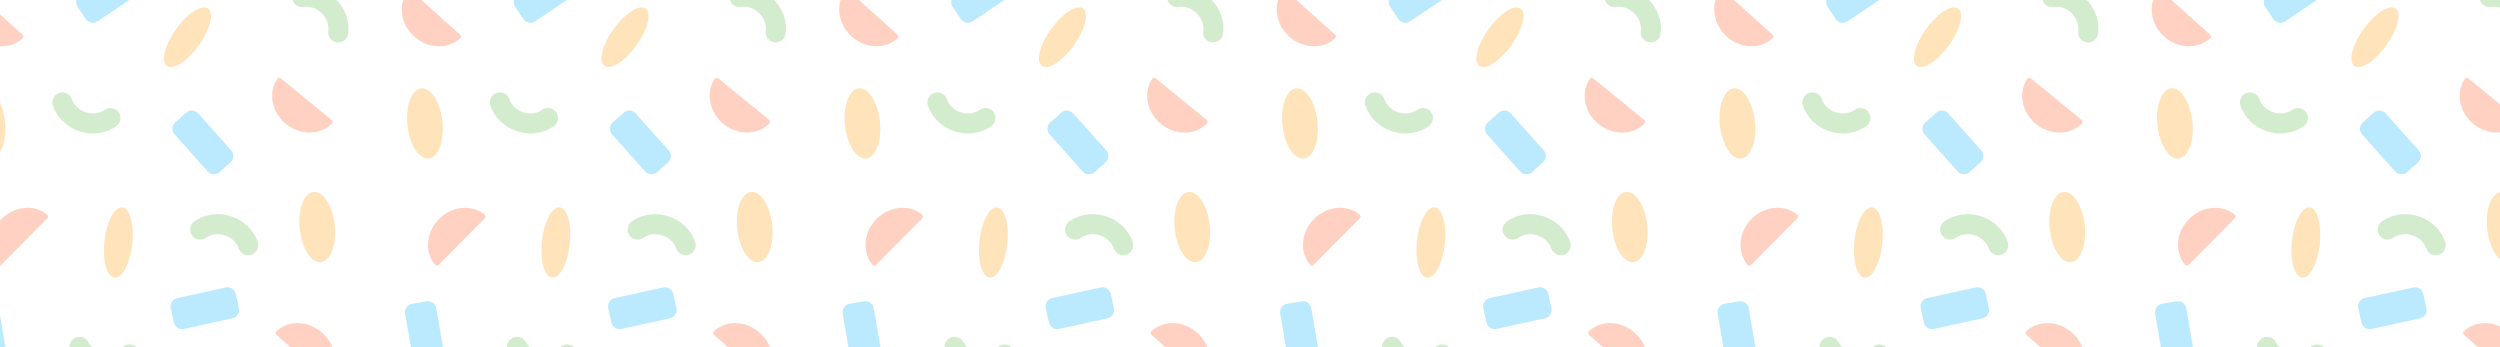 <svg width="1440" height="200" viewBox="0 0 1440 200" fill="none" xmlns="http://www.w3.org/2000/svg">
<rect x="0" y="0" width="1440" height="200" fill="#333333" stroke="none"/>
<g clip-path="url(#clip0_150_7726)">
<rect width="1440" height="200" fill="white"/>
<g style="mix-blend-mode:multiply" opacity="0.3">
<path d="M13.037 19.993L-15.198 -5.324C-15.79 -5.854 -16.725 -5.783 -17.204 -5.14C-22.922 2.485 -21.371 13.914 -13.394 21.067C-5.416 28.219 6.111 28.523 13.072 22.007C13.657 21.458 13.629 20.523 13.037 19.993Z" fill="#FF6633"/>
<path d="M159.221 192.796L187.456 218.113C188.047 218.643 188.983 218.572 189.462 217.928C195.18 210.304 193.629 198.875 185.651 191.722C177.674 184.569 166.147 184.266 159.186 190.782C158.601 191.33 158.629 192.265 159.221 192.796Z" fill="#FF6633"/>
<path d="M191.078 69.112L161.714 45.114C161.099 44.611 160.168 44.725 159.718 45.39C154.355 53.268 156.428 64.614 164.724 71.394C173.02 78.174 184.55 77.95 191.205 71.122C191.764 70.547 191.693 69.615 191.078 69.112Z" fill="#FF6633"/>
<path d="M0.596 152.597L27.304 125.675C27.864 125.111 27.84 124.173 27.221 123.662C19.895 117.567 8.402 118.54 0.856 126.146C-6.69 133.753 -7.574 145.25 -1.418 152.53C-0.899 153.143 0.036 153.161 0.596 152.597Z" fill="#FF6633"/>
<path d="M-5.083 91.323C-10.651 91.914 -16.126 83.339 -17.312 72.17C-18.498 61.001 -14.946 51.467 -9.378 50.876C-3.811 50.284 1.665 58.859 2.851 70.029C4.037 81.198 0.485 90.732 -5.083 91.323Z" fill="#FCA21C"/>
<path d="M180.571 110.581C186.139 109.99 191.614 118.565 192.8 129.734C193.986 140.903 190.434 150.437 184.867 151.029C179.299 151.62 173.824 143.045 172.637 131.876C171.451 120.706 175.003 111.173 180.571 110.581Z" fill="#FCA21C"/>
<path d="M119.855 4.906C123.476 7.509 121.097 17.012 114.541 26.133C107.985 35.253 99.735 40.536 96.115 37.934C92.494 35.331 94.873 25.828 101.429 16.707C107.985 7.587 116.235 2.304 119.855 4.906Z" fill="#FCA21C"/>
<path d="M65.977 159.895C61.544 159.412 58.936 149.969 60.152 138.803C61.368 127.637 65.947 118.977 70.38 119.459C74.813 119.942 77.421 129.385 76.205 140.551C74.989 151.717 70.409 160.378 65.977 159.895Z" fill="#FCA21C"/>
<path fill-rule="evenodd" clip-rule="evenodd" d="M68.329 64.627C70.184 67.22 69.584 70.821 66.988 72.67C61.143 76.833 53.277 78.069 45.827 75.648C38.377 73.228 32.741 67.603 30.459 60.802C29.445 57.78 31.076 54.514 34.101 53.505C37.126 52.497 40.4 54.129 41.413 57.15C42.49 60.36 45.299 63.352 49.39 64.681C53.483 66.011 57.514 65.242 60.271 63.278C62.867 61.429 66.475 62.033 68.329 64.627Z" fill="#70C05B"/>
<path fill-rule="evenodd" clip-rule="evenodd" d="M110.577 135.599C108.722 133.006 109.322 129.404 111.918 127.556C117.763 123.393 125.629 122.157 133.079 124.577C140.529 126.998 146.165 132.622 148.447 139.424C149.461 142.445 147.831 145.712 144.806 146.72C141.781 147.729 138.507 146.097 137.493 143.076C136.416 139.866 133.607 136.874 129.516 135.545C125.423 134.215 121.392 134.984 118.635 136.948C116.039 138.797 112.432 138.193 110.577 135.599Z" fill="#70C05B"/>
<path fill-rule="evenodd" clip-rule="evenodd" d="M168.273 -0.776C167.763 -3.923 169.901 -6.883 173.048 -7.386C180.134 -8.519 187.73 -6.133 193.33 -0.654C198.929 4.824 201.48 12.366 200.503 19.474C200.069 22.631 197.157 24.833 193.999 24.393C190.841 23.952 188.633 21.036 189.067 17.879C189.528 14.525 188.34 10.597 185.265 7.588C182.19 4.579 178.236 3.478 174.894 4.012C171.747 4.516 168.783 2.372 168.273 -0.776Z" fill="#70C05B"/>
<path fill-rule="evenodd" clip-rule="evenodd" d="M78.7 200.053C80.954 202.308 80.952 205.959 78.694 208.207C73.609 213.271 66.052 215.779 58.306 214.61C50.56 213.442 44.079 208.817 40.714 202.481C39.219 199.666 40.293 196.177 43.112 194.687C45.931 193.197 49.428 194.27 50.923 197.085C52.511 200.075 55.772 202.566 60.025 203.208C64.28 203.849 68.131 202.43 70.53 200.042C72.787 197.793 76.445 197.798 78.7 200.053Z" fill="#70C05B"/>
<path d="M44.725 3.958C43.222 1.717 43.821 -1.318 46.062 -2.821L69.799 -18.742C72.04 -20.245 75.075 -19.647 76.578 -17.406L81.273 -10.407C82.776 -8.166 82.178 -5.131 79.937 -3.628L56.199 12.294C53.958 13.797 50.923 13.198 49.42 10.957L44.725 3.958Z" fill="#1CB9FC"/>
<path d="M98.359 177.491C97.783 174.854 99.454 172.251 102.09 171.675L130.014 165.579C132.651 165.003 135.254 166.674 135.83 169.31L137.628 177.544C138.203 180.18 136.533 182.784 133.896 183.36L105.972 189.456C103.336 190.032 100.732 188.361 100.156 185.725L98.359 177.491Z" fill="#1CB9FC"/>
<path d="M126.498 99.141C124.484 100.938 121.395 100.761 119.599 98.748L100.573 77.418C98.777 75.404 98.953 72.316 100.967 70.519L107.257 64.909C109.27 63.113 112.359 63.289 114.155 65.303L133.181 86.633C134.977 88.646 134.801 91.735 132.787 93.531L126.498 99.141Z" fill="#1CB9FC"/>
<path d="M-6.343 173.558C-3.683 173.101 -1.157 174.887 -0.701 177.547L4.135 205.717C4.592 208.376 2.806 210.902 0.146 211.359L-8.16 212.785C-10.82 213.241 -13.346 211.456 -13.803 208.796L-18.638 180.626C-19.095 177.966 -17.309 175.44 -14.649 174.984L-6.343 173.558Z" fill="#1CB9FC"/>
<path d="M265.037 19.993L236.802 -5.324C236.21 -5.854 235.275 -5.783 234.796 -5.14C229.078 2.485 230.629 13.914 238.606 21.067C246.584 28.219 258.111 28.523 265.072 22.007C265.657 21.458 265.628 20.523 265.037 19.993Z" fill="#FF6633"/>
<path d="M411.221 192.796L439.456 218.113C440.047 218.643 440.983 218.572 441.462 217.928C447.18 210.304 445.629 198.875 437.651 191.722C429.674 184.569 418.147 184.266 411.186 190.782C410.601 191.33 410.629 192.265 411.221 192.796Z" fill="#FF6633"/>
<path d="M443.078 69.112L413.714 45.114C413.099 44.611 412.168 44.725 411.718 45.39C406.355 53.268 408.428 64.614 416.724 71.394C425.02 78.174 436.55 77.95 443.205 71.122C443.764 70.547 443.693 69.615 443.078 69.112Z" fill="#FF6633"/>
<path d="M252.596 152.597L279.304 125.675C279.864 125.111 279.84 124.173 279.221 123.662C271.895 117.567 260.402 118.54 252.856 126.146C245.31 133.753 244.426 145.25 250.582 152.53C251.101 153.143 252.036 153.161 252.596 152.597Z" fill="#FF6633"/>
<path d="M246.917 91.323C241.349 91.914 235.874 83.339 234.688 72.17C233.502 61.001 237.054 51.467 242.622 50.876C248.19 50.284 253.665 58.859 254.851 70.029C256.037 81.198 252.485 90.732 246.917 91.323Z" fill="#FCA21C"/>
<path d="M432.571 110.581C438.139 109.99 443.614 118.565 444.8 129.734C445.986 140.903 442.434 150.437 436.867 151.029C431.299 151.62 425.824 143.045 424.637 131.876C423.451 120.706 427.003 111.173 432.571 110.581Z" fill="#FCA21C"/>
<path d="M371.855 4.906C375.476 7.509 373.097 17.012 366.541 26.133C359.985 35.253 351.735 40.536 348.115 37.934C344.494 35.331 346.873 25.828 353.429 16.707C359.985 7.587 368.235 2.304 371.855 4.906Z" fill="#FCA21C"/>
<path d="M317.976 159.895C313.544 159.412 310.936 149.969 312.152 138.803C313.368 127.637 317.947 118.977 322.38 119.459C326.813 119.942 329.421 129.385 328.205 140.551C326.989 151.717 322.409 160.378 317.976 159.895Z" fill="#FCA21C"/>
<path fill-rule="evenodd" clip-rule="evenodd" d="M320.33 64.627C322.184 67.22 321.584 70.821 318.988 72.67C313.143 76.833 305.277 78.069 297.827 75.648C290.377 73.228 284.741 67.603 282.459 60.802C281.445 57.78 283.076 54.514 286.101 53.505C289.126 52.497 292.399 54.129 293.413 57.15C294.49 60.36 297.299 63.352 301.39 64.681C305.483 66.011 309.514 65.242 312.271 63.278C314.867 61.429 318.475 62.033 320.33 64.627Z" fill="#70C05B"/>
<path fill-rule="evenodd" clip-rule="evenodd" d="M362.577 135.599C360.722 133.006 361.322 129.404 363.918 127.556C369.763 123.393 377.629 122.157 385.079 124.577C392.529 126.998 398.165 132.622 400.447 139.424C401.461 142.445 399.831 145.712 396.806 146.72C393.781 147.729 390.507 146.097 389.493 143.076C388.416 139.866 385.607 136.874 381.516 135.545C377.423 134.215 373.392 134.984 370.635 136.948C368.039 138.797 364.432 138.193 362.577 135.599Z" fill="#70C05B"/>
<path fill-rule="evenodd" clip-rule="evenodd" d="M420.273 -0.776C419.763 -3.923 421.901 -6.883 425.048 -7.386C432.134 -8.519 439.73 -6.133 445.33 -0.654C450.929 4.824 453.48 12.366 452.503 19.474C452.069 22.631 449.157 24.833 445.999 24.393C442.841 23.952 440.633 21.036 441.067 17.879C441.528 14.525 440.34 10.597 437.265 7.588C434.19 4.579 430.236 3.478 426.894 4.012C423.747 4.516 420.783 2.372 420.273 -0.776Z" fill="#70C05B"/>
<path fill-rule="evenodd" clip-rule="evenodd" d="M330.7 200.053C332.954 202.308 332.952 205.959 330.694 208.207C325.609 213.271 318.052 215.779 310.306 214.61C302.56 213.442 296.079 208.817 292.714 202.481C291.22 199.666 292.293 196.177 295.112 194.687C297.931 193.197 301.428 194.27 302.923 197.085C304.51 200.075 307.772 202.566 312.025 203.208C316.28 203.849 320.131 202.43 322.53 200.042C324.788 197.793 328.446 197.798 330.7 200.053Z" fill="#70C05B"/>
<path d="M296.725 3.958C295.222 1.717 295.821 -1.318 298.062 -2.821L321.799 -18.742C324.04 -20.245 327.075 -19.647 328.578 -17.406L333.273 -10.407C334.776 -8.166 334.178 -5.131 331.937 -3.628L308.199 12.294C305.958 13.797 302.923 13.198 301.42 10.957L296.725 3.958Z" fill="#1CB9FC"/>
<path d="M350.359 177.491C349.783 174.854 351.454 172.251 354.09 171.675L382.014 165.579C384.651 165.003 387.254 166.674 387.83 169.31L389.628 177.544C390.203 180.18 388.533 182.784 385.896 183.36L357.972 189.456C355.336 190.032 352.732 188.361 352.156 185.725L350.359 177.491Z" fill="#1CB9FC"/>
<path d="M378.498 99.141C376.484 100.938 373.395 100.761 371.599 98.748L352.573 77.418C350.777 75.404 350.953 72.316 352.967 70.519L359.257 64.909C361.27 63.113 364.359 63.289 366.155 65.303L385.181 86.633C386.977 88.646 386.801 91.735 384.787 93.531L378.498 99.141Z" fill="#1CB9FC"/>
<path d="M245.657 173.558C248.317 173.101 250.843 174.887 251.299 177.547L256.135 205.717C256.592 208.376 254.806 210.902 252.146 211.359L243.84 212.785C241.18 213.241 238.654 211.456 238.198 208.796L233.362 180.626C232.905 177.966 234.691 175.44 237.351 174.984L245.657 173.558Z" fill="#1CB9FC"/>
<path d="M517.037 19.993L488.802 -5.324C488.21 -5.854 487.275 -5.783 486.796 -5.14C481.078 2.485 482.629 13.914 490.606 21.067C498.584 28.219 510.111 28.523 517.072 22.007C517.657 21.458 517.628 20.523 517.037 19.993Z" fill="#FF6633"/>
<path d="M663.221 192.796L691.456 218.113C692.047 218.643 692.983 218.572 693.462 217.928C699.18 210.304 697.629 198.875 689.651 191.722C681.674 184.569 670.147 184.266 663.186 190.782C662.601 191.33 662.629 192.265 663.221 192.796Z" fill="#FF6633"/>
<path d="M695.078 69.112L665.714 45.114C665.099 44.611 664.168 44.725 663.718 45.39C658.355 53.268 660.428 64.614 668.724 71.394C677.02 78.174 688.55 77.95 695.205 71.122C695.764 70.547 695.693 69.615 695.078 69.112Z" fill="#FF6633"/>
<path d="M504.596 152.597L531.304 125.675C531.864 125.111 531.84 124.173 531.221 123.662C523.895 117.567 512.402 118.54 504.856 126.146C497.31 133.753 496.426 145.25 502.582 152.53C503.101 153.143 504.036 153.161 504.596 152.597Z" fill="#FF6633"/>
<path d="M498.917 91.323C493.349 91.914 487.874 83.339 486.688 72.17C485.502 61.001 489.054 51.467 494.622 50.876C500.19 50.284 505.665 58.859 506.851 70.029C508.037 81.198 504.485 90.732 498.917 91.323Z" fill="#FCA21C"/>
<path d="M684.571 110.581C690.139 109.99 695.614 118.565 696.8 129.734C697.986 140.903 694.434 150.437 688.867 151.029C683.299 151.62 677.824 143.045 676.637 131.876C675.451 120.706 679.003 111.173 684.571 110.581Z" fill="#FCA21C"/>
<path d="M623.855 4.906C627.476 7.509 625.097 17.012 618.541 26.133C611.985 35.253 603.735 40.536 600.115 37.934C596.494 35.331 598.873 25.828 605.429 16.707C611.985 7.587 620.235 2.304 623.855 4.906Z" fill="#FCA21C"/>
<path d="M569.976 159.895C565.544 159.412 562.936 149.969 564.152 138.803C565.368 127.637 569.947 118.977 574.38 119.459C578.813 119.942 581.421 129.385 580.205 140.551C578.989 151.717 574.409 160.378 569.976 159.895Z" fill="#FCA21C"/>
<path fill-rule="evenodd" clip-rule="evenodd" d="M572.33 64.627C574.184 67.22 573.584 70.821 570.988 72.67C565.143 76.833 557.277 78.069 549.827 75.648C542.377 73.228 536.741 67.603 534.459 60.802C533.445 57.78 535.076 54.514 538.101 53.505C541.126 52.497 544.399 54.129 545.413 57.15C546.49 60.36 549.299 63.352 553.39 64.681C557.483 66.011 561.514 65.242 564.271 63.278C566.867 61.429 570.475 62.033 572.33 64.627Z" fill="#70C05B"/>
<path fill-rule="evenodd" clip-rule="evenodd" d="M614.577 135.599C612.722 133.006 613.322 129.404 615.918 127.556C621.763 123.393 629.629 122.157 637.079 124.577C644.529 126.998 650.165 132.622 652.447 139.424C653.461 142.445 651.831 145.712 648.806 146.72C645.781 147.729 642.507 146.097 641.493 143.076C640.416 139.866 637.607 136.874 633.516 135.545C629.423 134.215 625.392 134.984 622.635 136.948C620.039 138.797 616.432 138.193 614.577 135.599Z" fill="#70C05B"/>
<path fill-rule="evenodd" clip-rule="evenodd" d="M672.273 -0.776C671.763 -3.923 673.901 -6.883 677.048 -7.386C684.134 -8.519 691.73 -6.133 697.33 -0.654C702.929 4.824 705.48 12.366 704.503 19.474C704.069 22.631 701.157 24.833 697.999 24.393C694.841 23.952 692.633 21.036 693.067 17.879C693.528 14.525 692.34 10.597 689.265 7.588C686.19 4.579 682.236 3.478 678.894 4.012C675.747 4.516 672.783 2.372 672.273 -0.776Z" fill="#70C05B"/>
<path fill-rule="evenodd" clip-rule="evenodd" d="M582.7 200.053C584.954 202.308 584.952 205.959 582.694 208.207C577.609 213.271 570.052 215.779 562.306 214.61C554.56 213.442 548.079 208.817 544.714 202.481C543.22 199.666 544.293 196.177 547.112 194.687C549.931 193.197 553.428 194.27 554.923 197.085C556.51 200.075 559.772 202.566 564.025 203.208C568.28 203.849 572.131 202.43 574.53 200.042C576.788 197.793 580.446 197.798 582.7 200.053Z" fill="#70C05B"/>
<path d="M548.725 3.958C547.222 1.717 547.821 -1.318 550.062 -2.821L573.799 -18.742C576.04 -20.245 579.075 -19.647 580.578 -17.406L585.273 -10.407C586.776 -8.166 586.178 -5.131 583.937 -3.628L560.199 12.294C557.958 13.797 554.923 13.198 553.42 10.957L548.725 3.958Z" fill="#1CB9FC"/>
<path d="M602.359 177.491C601.783 174.854 603.454 172.251 606.09 171.675L634.014 165.579C636.651 165.003 639.254 166.674 639.83 169.31L641.628 177.544C642.203 180.18 640.533 182.784 637.896 183.36L609.972 189.456C607.336 190.032 604.732 188.361 604.156 185.725L602.359 177.491Z" fill="#1CB9FC"/>
<path d="M630.498 99.141C628.484 100.938 625.395 100.761 623.599 98.748L604.573 77.418C602.777 75.404 602.953 72.316 604.967 70.519L611.257 64.909C613.27 63.113 616.359 63.289 618.155 65.303L637.181 86.633C638.977 88.646 638.801 91.735 636.787 93.531L630.498 99.141Z" fill="#1CB9FC"/>
<path d="M497.657 173.558C500.317 173.101 502.843 174.887 503.299 177.547L508.135 205.717C508.592 208.376 506.806 210.902 504.146 211.359L495.84 212.785C493.18 213.241 490.654 211.456 490.198 208.796L485.362 180.626C484.905 177.966 486.691 175.44 489.351 174.984L497.657 173.558Z" fill="#1CB9FC"/>
<path d="M769.037 19.993L740.802 -5.324C740.21 -5.854 739.275 -5.783 738.796 -5.14C733.078 2.485 734.629 13.914 742.606 21.067C750.584 28.219 762.111 28.523 769.072 22.007C769.657 21.458 769.628 20.523 769.037 19.993Z" fill="#FF6633"/>
<path d="M915.221 192.796L943.456 218.113C944.047 218.643 944.983 218.572 945.462 217.928C951.18 210.304 949.629 198.875 941.651 191.722C933.674 184.569 922.147 184.266 915.186 190.782C914.601 191.33 914.629 192.265 915.221 192.796Z" fill="#FF6633"/>
<path d="M947.078 69.112L917.714 45.114C917.099 44.611 916.168 44.725 915.718 45.39C910.355 53.268 912.428 64.614 920.724 71.394C929.02 78.174 940.55 77.95 947.205 71.122C947.764 70.547 947.693 69.615 947.078 69.112Z" fill="#FF6633"/>
<path d="M756.596 152.597L783.304 125.675C783.864 125.111 783.84 124.173 783.221 123.662C775.895 117.567 764.402 118.54 756.856 126.146C749.31 133.753 748.426 145.25 754.582 152.53C755.101 153.143 756.036 153.161 756.596 152.597Z" fill="#FF6633"/>
<path d="M750.917 91.323C745.349 91.914 739.874 83.339 738.688 72.17C737.502 61.001 741.054 51.467 746.622 50.876C752.19 50.284 757.665 58.859 758.851 70.029C760.037 81.198 756.485 90.732 750.917 91.323Z" fill="#FCA21C"/>
<path d="M936.571 110.581C942.139 109.99 947.614 118.565 948.8 129.734C949.986 140.903 946.434 150.437 940.867 151.029C935.299 151.62 929.824 143.045 928.637 131.876C927.451 120.706 931.003 111.173 936.571 110.581Z" fill="#FCA21C"/>
<path d="M875.855 4.906C879.476 7.509 877.097 17.012 870.541 26.133C863.985 35.253 855.735 40.536 852.115 37.934C848.494 35.331 850.873 25.828 857.429 16.707C863.985 7.587 872.235 2.304 875.855 4.906Z" fill="#FCA21C"/>
<path d="M821.976 159.895C817.544 159.412 814.936 149.969 816.152 138.803C817.368 127.637 821.947 118.977 826.38 119.459C830.813 119.942 833.421 129.385 832.205 140.551C830.989 151.717 826.409 160.378 821.976 159.895Z" fill="#FCA21C"/>
<path fill-rule="evenodd" clip-rule="evenodd" d="M824.33 64.627C826.184 67.22 825.584 70.821 822.988 72.67C817.143 76.833 809.277 78.069 801.827 75.648C794.377 73.228 788.741 67.603 786.459 60.802C785.445 57.78 787.076 54.514 790.101 53.505C793.126 52.497 796.399 54.129 797.413 57.15C798.49 60.36 801.299 63.352 805.39 64.681C809.483 66.011 813.514 65.242 816.271 63.278C818.867 61.429 822.475 62.033 824.33 64.627Z" fill="#70C05B"/>
<path fill-rule="evenodd" clip-rule="evenodd" d="M866.577 135.599C864.722 133.006 865.322 129.404 867.918 127.556C873.763 123.393 881.629 122.157 889.079 124.577C896.529 126.998 902.165 132.622 904.447 139.424C905.461 142.445 903.831 145.712 900.806 146.72C897.781 147.729 894.507 146.097 893.493 143.076C892.416 139.866 889.607 136.874 885.516 135.545C881.423 134.215 877.392 134.984 874.635 136.948C872.039 138.797 868.432 138.193 866.577 135.599Z" fill="#70C05B"/>
<path fill-rule="evenodd" clip-rule="evenodd" d="M924.273 -0.776C923.763 -3.923 925.901 -6.883 929.048 -7.386C936.134 -8.519 943.73 -6.133 949.33 -0.654C954.929 4.824 957.48 12.366 956.503 19.474C956.069 22.631 953.157 24.833 949.999 24.393C946.841 23.952 944.633 21.036 945.067 17.879C945.528 14.525 944.34 10.597 941.265 7.588C938.19 4.579 934.236 3.478 930.894 4.012C927.747 4.516 924.783 2.372 924.273 -0.776Z" fill="#70C05B"/>
<path fill-rule="evenodd" clip-rule="evenodd" d="M834.7 200.053C836.954 202.308 836.952 205.959 834.694 208.207C829.609 213.271 822.052 215.779 814.306 214.61C806.56 213.442 800.079 208.817 796.714 202.481C795.22 199.666 796.293 196.177 799.112 194.687C801.931 193.197 805.428 194.27 806.923 197.085C808.51 200.075 811.772 202.566 816.025 203.208C820.28 203.849 824.131 202.43 826.53 200.042C828.788 197.793 832.446 197.798 834.7 200.053Z" fill="#70C05B"/>
<path d="M800.725 3.958C799.222 1.717 799.821 -1.318 802.062 -2.821L825.799 -18.742C828.04 -20.245 831.075 -19.647 832.578 -17.406L837.273 -10.407C838.776 -8.166 838.178 -5.131 835.937 -3.628L812.199 12.294C809.958 13.797 806.923 13.198 805.42 10.957L800.725 3.958Z" fill="#1CB9FC"/>
<path d="M854.359 177.491C853.783 174.854 855.454 172.251 858.09 171.675L886.014 165.579C888.651 165.003 891.254 166.674 891.83 169.31L893.628 177.544C894.203 180.18 892.533 182.784 889.896 183.36L861.972 189.456C859.336 190.032 856.732 188.361 856.156 185.725L854.359 177.491Z" fill="#1CB9FC"/>
<path d="M882.498 99.141C880.484 100.938 877.395 100.761 875.599 98.748L856.573 77.418C854.777 75.404 854.953 72.316 856.967 70.519L863.257 64.909C865.27 63.113 868.359 63.289 870.155 65.303L889.181 86.633C890.977 88.646 890.801 91.735 888.787 93.531L882.498 99.141Z" fill="#1CB9FC"/>
<path d="M749.657 173.558C752.317 173.101 754.843 174.887 755.299 177.547L760.135 205.717C760.592 208.376 758.806 210.902 756.146 211.359L747.84 212.785C745.18 213.241 742.654 211.456 742.198 208.796L737.362 180.626C736.905 177.966 738.691 175.44 741.351 174.984L749.657 173.558Z" fill="#1CB9FC"/>
<path d="M1021.04 19.993L992.802 -5.324C992.21 -5.854 991.275 -5.783 990.796 -5.14C985.078 2.485 986.629 13.914 994.606 21.067C1002.58 28.219 1014.11 28.523 1021.07 22.007C1021.66 21.458 1021.63 20.523 1021.04 19.993Z" fill="#FF6633"/>
<path d="M1167.22 192.796L1195.46 218.113C1196.05 218.643 1196.98 218.572 1197.46 217.928C1203.18 210.304 1201.63 198.875 1193.65 191.722C1185.67 184.569 1174.15 184.266 1167.19 190.782C1166.6 191.33 1166.63 192.265 1167.22 192.796Z" fill="#FF6633"/>
<path d="M1199.08 69.112L1169.71 45.114C1169.1 44.611 1168.17 44.725 1167.72 45.39C1162.36 53.268 1164.43 64.614 1172.72 71.394C1181.02 78.174 1192.55 77.95 1199.2 71.122C1199.76 70.547 1199.69 69.615 1199.08 69.112Z" fill="#FF6633"/>
<path d="M1008.6 152.597L1035.3 125.675C1035.86 125.111 1035.84 124.173 1035.22 123.662C1027.89 117.567 1016.4 118.54 1008.86 126.146C1001.31 133.753 1000.43 145.25 1006.58 152.53C1007.1 153.143 1008.04 153.161 1008.6 152.597Z" fill="#FF6633"/>
<path d="M1002.92 91.323C997.349 91.914 991.874 83.339 990.688 72.17C989.502 61.001 993.054 51.467 998.622 50.876C1004.19 50.284 1009.66 58.859 1010.85 70.029C1012.04 81.198 1008.49 90.732 1002.92 91.323Z" fill="#FCA21C"/>
<path d="M1188.57 110.581C1194.14 109.99 1199.61 118.565 1200.8 129.734C1201.99 140.903 1198.43 150.437 1192.87 151.029C1187.3 151.62 1181.82 143.045 1180.64 131.876C1179.45 120.706 1183 111.173 1188.57 110.581Z" fill="#FCA21C"/>
<path d="M1127.86 4.906C1131.48 7.509 1129.1 17.012 1122.54 26.133C1115.99 35.253 1107.74 40.536 1104.11 37.934C1100.49 35.331 1102.87 25.828 1109.43 16.707C1115.98 7.587 1124.23 2.304 1127.86 4.906Z" fill="#FCA21C"/>
<path d="M1073.98 159.895C1069.54 159.412 1066.94 149.969 1068.15 138.803C1069.37 127.637 1073.95 118.977 1078.38 119.459C1082.81 119.942 1085.42 129.385 1084.2 140.551C1082.99 151.717 1078.41 160.378 1073.98 159.895Z" fill="#FCA21C"/>
<path fill-rule="evenodd" clip-rule="evenodd" d="M1076.33 64.627C1078.18 67.22 1077.58 70.821 1074.99 72.67C1069.14 76.833 1061.28 78.069 1053.83 75.648C1046.38 73.228 1040.74 67.603 1038.46 60.802C1037.45 57.78 1039.08 54.514 1042.1 53.505C1045.13 52.497 1048.4 54.129 1049.41 57.15C1050.49 60.36 1053.3 63.352 1057.39 64.681C1061.48 66.011 1065.51 65.242 1068.27 63.278C1070.87 61.429 1074.47 62.033 1076.33 64.627Z" fill="#70C05B"/>
<path fill-rule="evenodd" clip-rule="evenodd" d="M1118.58 135.599C1116.72 133.006 1117.32 129.404 1119.92 127.556C1125.76 123.393 1133.63 122.157 1141.08 124.577C1148.53 126.998 1154.17 132.622 1156.45 139.424C1157.46 142.445 1155.83 145.712 1152.81 146.72C1149.78 147.729 1146.51 146.097 1145.49 143.076C1144.42 139.866 1141.61 136.874 1137.52 135.545C1133.42 134.215 1129.39 134.984 1126.63 136.948C1124.04 138.797 1120.43 138.193 1118.58 135.599Z" fill="#70C05B"/>
<path fill-rule="evenodd" clip-rule="evenodd" d="M1176.27 -0.776C1175.76 -3.923 1177.9 -6.883 1181.05 -7.386C1188.13 -8.519 1195.73 -6.133 1201.33 -0.654C1206.93 4.824 1209.48 12.366 1208.5 19.474C1208.07 22.631 1205.16 24.833 1202 24.393C1198.84 23.952 1196.63 21.036 1197.07 17.879C1197.53 14.525 1196.34 10.597 1193.27 7.588C1190.19 4.579 1186.24 3.478 1182.89 4.012C1179.75 4.516 1176.78 2.372 1176.27 -0.776Z" fill="#70C05B"/>
<path fill-rule="evenodd" clip-rule="evenodd" d="M1086.7 200.053C1088.95 202.308 1088.95 205.959 1086.69 208.207C1081.61 213.271 1074.05 215.779 1066.31 214.61C1058.56 213.442 1052.08 208.817 1048.71 202.481C1047.22 199.666 1048.29 196.177 1051.11 194.687C1053.93 193.197 1057.43 194.27 1058.92 197.085C1060.51 200.075 1063.77 202.566 1068.03 203.208C1072.28 203.849 1076.13 202.43 1078.53 200.042C1080.79 197.793 1084.45 197.798 1086.7 200.053Z" fill="#70C05B"/>
<path d="M1052.73 3.958C1051.22 1.717 1051.82 -1.318 1054.06 -2.821L1077.8 -18.742C1080.04 -20.245 1083.08 -19.647 1084.58 -17.406L1089.27 -10.407C1090.78 -8.166 1090.18 -5.131 1087.94 -3.628L1064.2 12.294C1061.96 13.797 1058.92 13.198 1057.42 10.957L1052.73 3.958Z" fill="#1CB9FC"/>
<path d="M1106.36 177.491C1105.78 174.854 1107.45 172.251 1110.09 171.675L1138.01 165.579C1140.65 165.003 1143.25 166.674 1143.83 169.31L1145.63 177.544C1146.2 180.18 1144.53 182.784 1141.9 183.36L1113.97 189.456C1111.34 190.032 1108.73 188.361 1108.16 185.725L1106.36 177.491Z" fill="#1CB9FC"/>
<path d="M1134.5 99.141C1132.48 100.938 1129.4 100.761 1127.6 98.748L1108.57 77.418C1106.78 75.404 1106.95 72.316 1108.97 70.519L1115.26 64.909C1117.27 63.113 1120.36 63.289 1122.16 65.303L1141.18 86.633C1142.98 88.646 1142.8 91.735 1140.79 93.531L1134.5 99.141Z" fill="#1CB9FC"/>
<path d="M1001.66 173.558C1004.32 173.101 1006.84 174.887 1007.3 177.547L1012.13 205.717C1012.59 208.376 1010.81 210.902 1008.15 211.359L999.84 212.785C997.18 213.241 994.654 211.456 994.198 208.796L989.362 180.626C988.905 177.966 990.691 175.44 993.351 174.984L1001.66 173.558Z" fill="#1CB9FC"/>
<path d="M1273.04 19.993L1244.8 -5.324C1244.21 -5.854 1243.28 -5.783 1242.8 -5.14C1237.08 2.485 1238.63 13.914 1246.61 21.067C1254.58 28.219 1266.11 28.523 1273.07 22.007C1273.66 21.458 1273.63 20.523 1273.04 19.993Z" fill="#FF6633"/>
<path d="M1419.22 192.796L1447.46 218.113C1448.05 218.643 1448.98 218.572 1449.46 217.928C1455.18 210.304 1453.63 198.875 1445.65 191.722C1437.67 184.569 1426.15 184.266 1419.19 190.782C1418.6 191.33 1418.63 192.265 1419.22 192.796Z" fill="#FF6633"/>
<path d="M1451.08 69.112L1421.71 45.114C1421.1 44.611 1420.17 44.725 1419.72 45.39C1414.36 53.268 1416.43 64.614 1424.72 71.394C1433.02 78.174 1444.55 77.95 1451.2 71.122C1451.76 70.547 1451.69 69.615 1451.08 69.112Z" fill="#FF6633"/>
<path d="M1260.6 152.597L1287.3 125.675C1287.86 125.111 1287.84 124.173 1287.22 123.662C1279.89 117.567 1268.4 118.54 1260.86 126.146C1253.31 133.753 1252.43 145.25 1258.58 152.53C1259.1 153.143 1260.04 153.161 1260.6 152.597Z" fill="#FF6633"/>
<path d="M1254.92 91.323C1249.35 91.914 1243.87 83.339 1242.69 72.17C1241.5 61.001 1245.05 51.467 1250.62 50.876C1256.19 50.284 1261.66 58.859 1262.85 70.029C1264.04 81.198 1260.49 90.732 1254.92 91.323Z" fill="#FCA21C"/>
<path d="M1440.57 110.581C1446.14 109.99 1451.61 118.565 1452.8 129.734C1453.99 140.903 1450.43 150.437 1444.87 151.029C1439.3 151.62 1433.82 143.045 1432.64 131.876C1431.45 120.706 1435 111.173 1440.57 110.581Z" fill="#FCA21C"/>
<path d="M1379.86 4.906C1383.48 7.509 1381.1 17.012 1374.54 26.133C1367.99 35.253 1359.74 40.536 1356.11 37.934C1352.49 35.331 1354.87 25.828 1361.43 16.707C1367.98 7.587 1376.23 2.304 1379.86 4.906Z" fill="#FCA21C"/>
<path d="M1325.98 159.895C1321.54 159.412 1318.94 149.969 1320.15 138.803C1321.37 127.637 1325.95 118.977 1330.38 119.459C1334.81 119.942 1337.42 129.385 1336.2 140.551C1334.99 151.717 1330.41 160.378 1325.98 159.895Z" fill="#FCA21C"/>
<path fill-rule="evenodd" clip-rule="evenodd" d="M1328.33 64.627C1330.18 67.22 1329.58 70.821 1326.99 72.67C1321.14 76.833 1313.28 78.069 1305.83 75.648C1298.38 73.228 1292.74 67.603 1290.46 60.802C1289.45 57.78 1291.08 54.514 1294.1 53.505C1297.13 52.497 1300.4 54.129 1301.41 57.15C1302.49 60.36 1305.3 63.352 1309.39 64.681C1313.48 66.011 1317.51 65.242 1320.27 63.278C1322.87 61.429 1326.47 62.033 1328.33 64.627Z" fill="#70C05B"/>
<path fill-rule="evenodd" clip-rule="evenodd" d="M1370.58 135.599C1368.72 133.006 1369.32 129.404 1371.92 127.556C1377.76 123.393 1385.63 122.157 1393.08 124.577C1400.53 126.998 1406.17 132.622 1408.45 139.424C1409.46 142.445 1407.83 145.712 1404.81 146.72C1401.78 147.729 1398.51 146.097 1397.49 143.076C1396.42 139.866 1393.61 136.874 1389.52 135.545C1385.42 134.215 1381.39 134.984 1378.63 136.948C1376.04 138.797 1372.43 138.193 1370.58 135.599Z" fill="#70C05B"/>
<path fill-rule="evenodd" clip-rule="evenodd" d="M1428.27 -0.776C1427.76 -3.923 1429.9 -6.883 1433.05 -7.386C1440.13 -8.519 1447.73 -6.133 1453.33 -0.654C1458.93 4.824 1461.48 12.366 1460.5 19.474C1460.07 22.631 1457.16 24.833 1454 24.393C1450.84 23.952 1448.63 21.036 1449.07 17.879C1449.53 14.525 1448.34 10.597 1445.27 7.588C1442.19 4.579 1438.24 3.478 1434.89 4.012C1431.75 4.516 1428.78 2.372 1428.27 -0.776Z" fill="#70C05B"/>
<path fill-rule="evenodd" clip-rule="evenodd" d="M1338.7 200.053C1340.95 202.308 1340.95 205.959 1338.69 208.207C1333.61 213.271 1326.05 215.779 1318.31 214.61C1310.56 213.442 1304.08 208.817 1300.71 202.481C1299.22 199.666 1300.29 196.177 1303.11 194.687C1305.93 193.197 1309.43 194.27 1310.92 197.085C1312.51 200.075 1315.77 202.566 1320.03 203.208C1324.28 203.849 1328.13 202.43 1330.53 200.042C1332.79 197.793 1336.45 197.798 1338.7 200.053Z" fill="#70C05B"/>
<path d="M1304.73 3.958C1303.22 1.717 1303.82 -1.318 1306.06 -2.821L1329.8 -18.742C1332.04 -20.245 1335.08 -19.647 1336.58 -17.406L1341.27 -10.407C1342.78 -8.166 1342.18 -5.131 1339.94 -3.628L1316.2 12.294C1313.96 13.797 1310.92 13.198 1309.42 10.957L1304.73 3.958Z" fill="#1CB9FC"/>
<path d="M1358.36 177.491C1357.78 174.854 1359.45 172.251 1362.09 171.675L1390.01 165.579C1392.65 165.003 1395.25 166.674 1395.83 169.31L1397.63 177.544C1398.2 180.18 1396.53 182.784 1393.9 183.36L1365.97 189.456C1363.34 190.032 1360.73 188.361 1360.16 185.725L1358.36 177.491Z" fill="#1CB9FC"/>
<path d="M1386.5 99.141C1384.48 100.938 1381.4 100.761 1379.6 98.748L1360.57 77.418C1358.78 75.404 1358.95 72.316 1360.97 70.519L1367.26 64.909C1369.27 63.113 1372.36 63.289 1374.16 65.303L1393.18 86.633C1394.98 88.646 1394.8 91.735 1392.79 93.531L1386.5 99.141Z" fill="#1CB9FC"/>
<path d="M1253.66 173.558C1256.32 173.101 1258.84 174.887 1259.3 177.547L1264.13 205.717C1264.59 208.376 1262.81 210.902 1260.15 211.359L1251.84 212.785C1249.18 213.241 1246.65 211.456 1246.2 208.796L1241.36 180.626C1240.91 177.966 1242.69 175.44 1245.35 174.984L1253.66 173.558Z" fill="#1CB9FC"/>
</g>
</g>
<defs>
<clipPath id="clip0_150_7726">
<rect width="1440" height="200" fill="white"/>
</clipPath>
</defs>
</svg>
